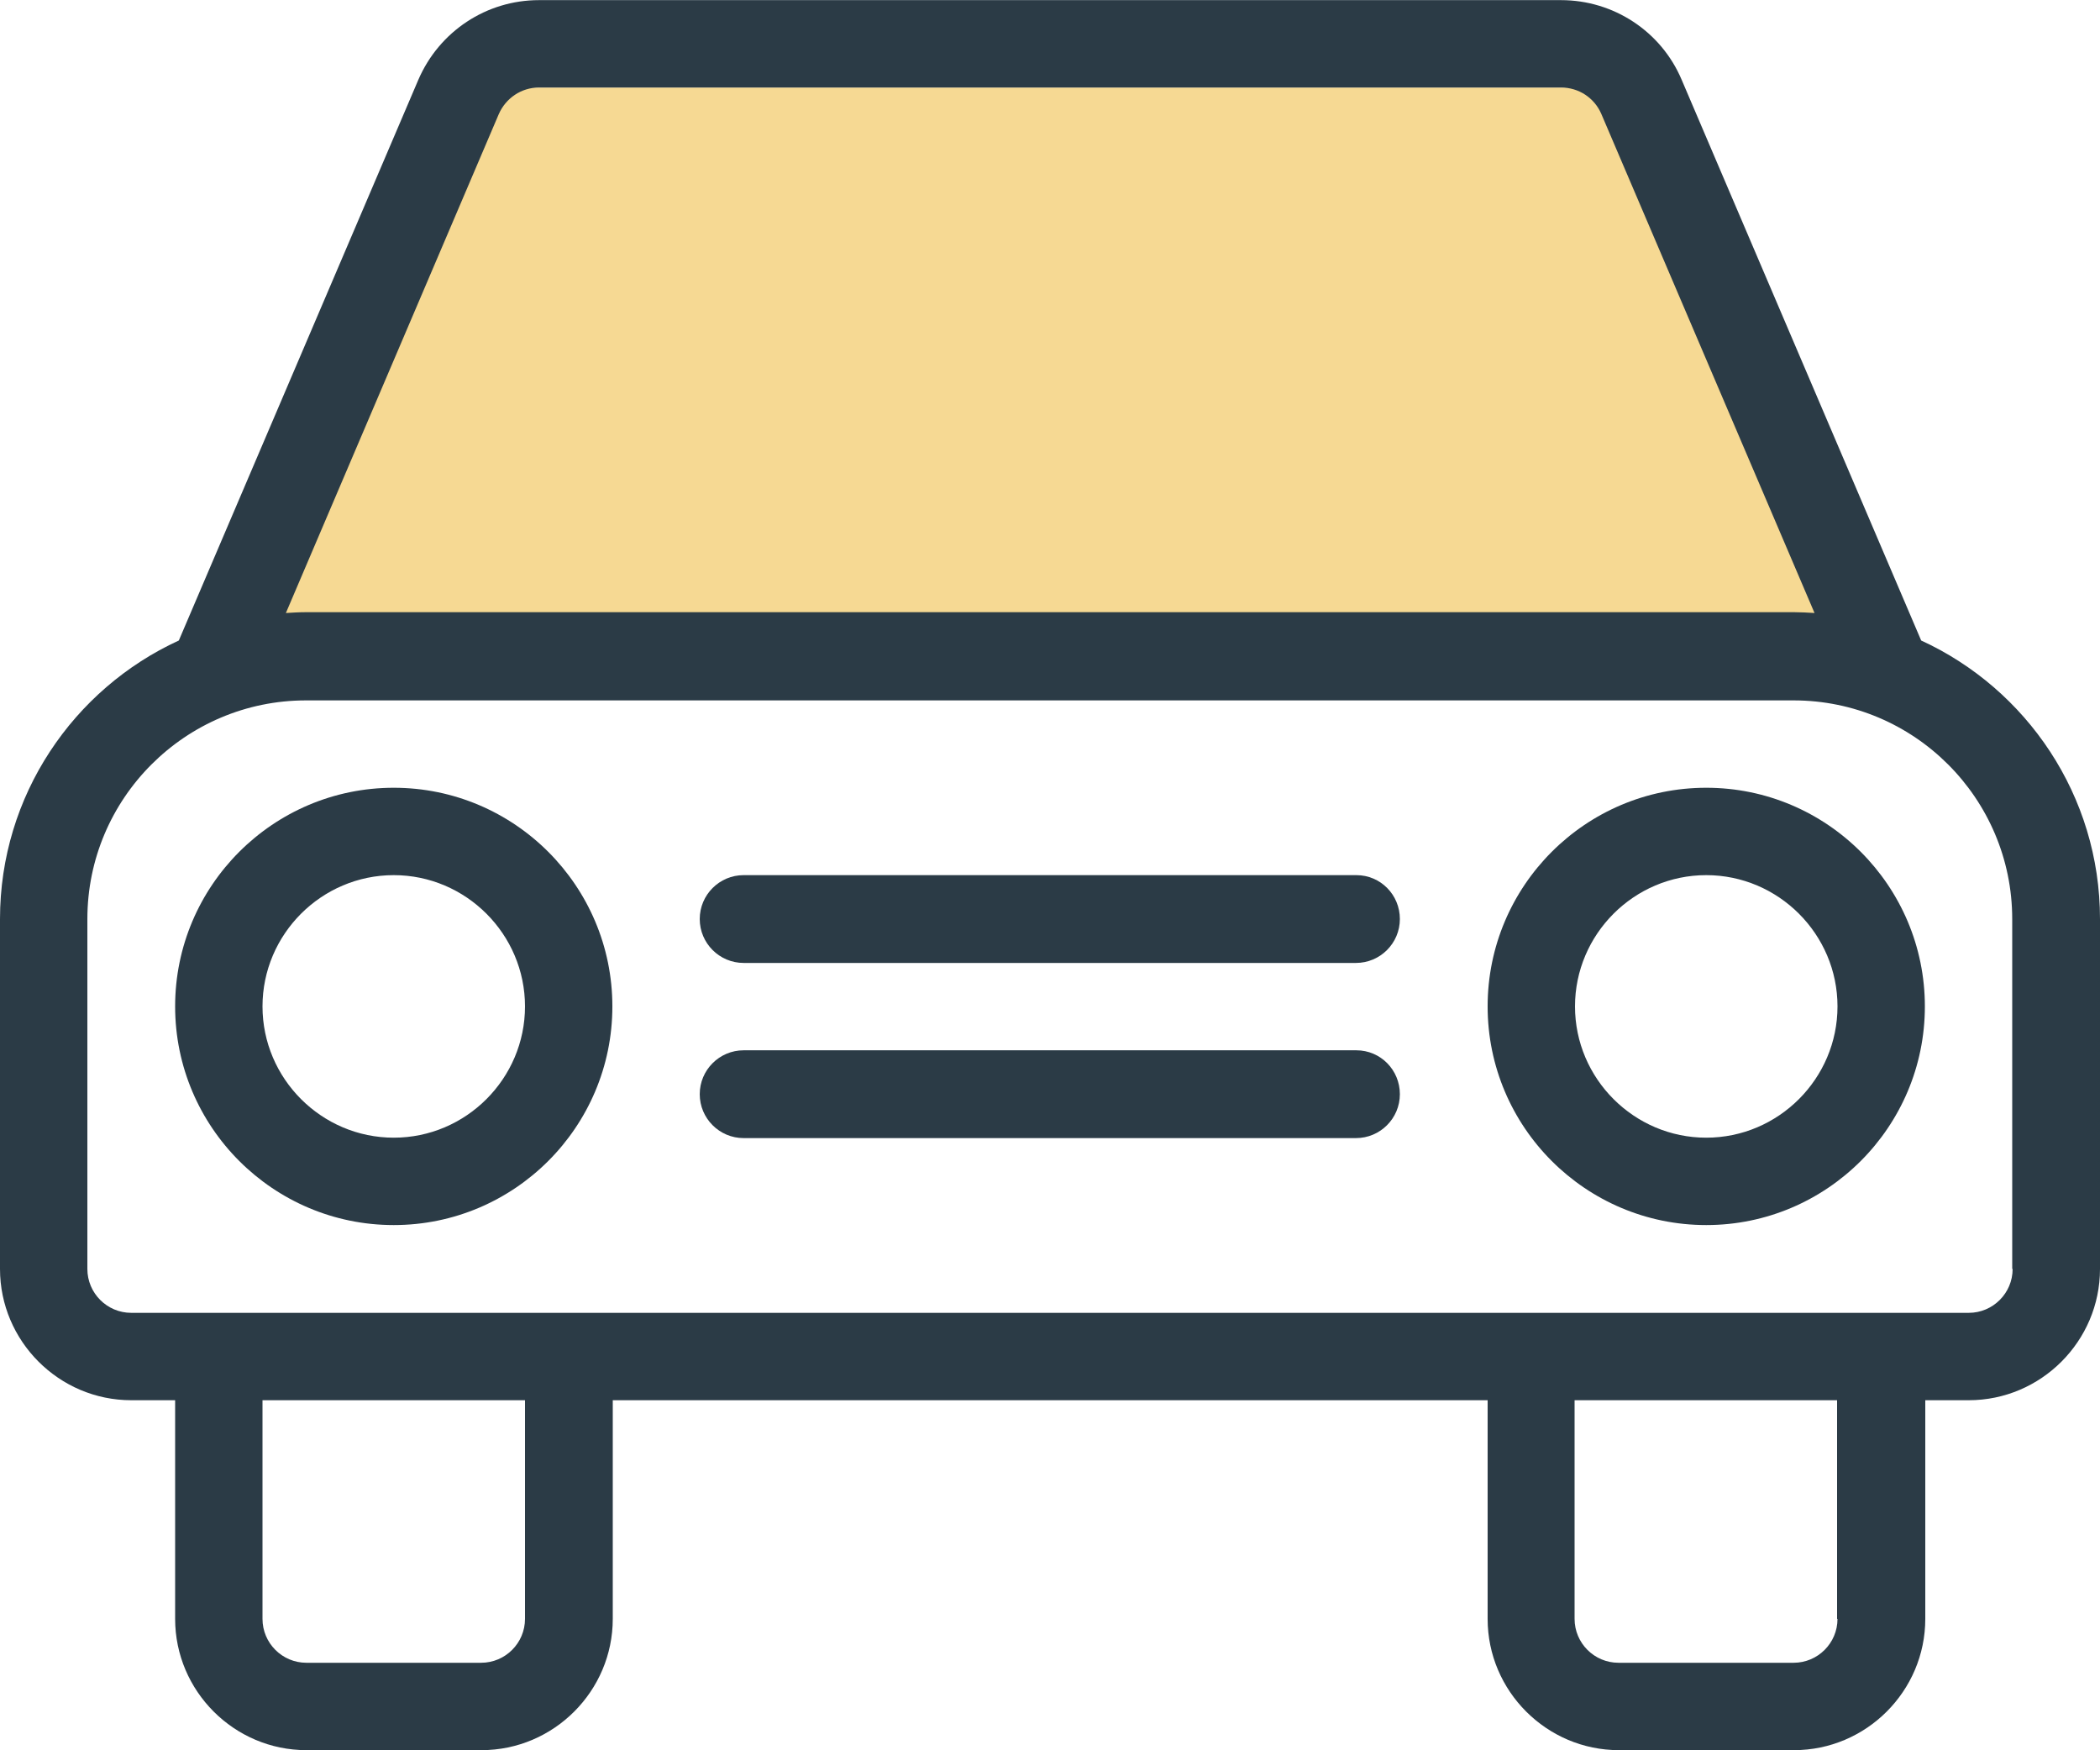 <svg width="96" height="80" viewBox="0 0 96 80" fill="none" xmlns="http://www.w3.org/2000/svg">
<path d="M20.511 4L10 31H88L76.936 4H20.511Z" fill="#F6D993"/>
<path d="M87.825 29.275L76.875 3.644C75.938 1.431 73.763 0.006 71.362 0.006H24.637C22.238 0.006 20.081 1.431 19.125 3.644L8.175 29.275C3.356 31.488 0 36.363 0 42.006V58C0 61.3 2.7 64 6 64H8.006V73.994C8.006 77.294 10.706 79.994 14.006 79.994H22.012C25.312 79.994 28.012 77.294 28.012 73.994V64H68.006V73.994C68.006 77.294 70.706 79.994 74.006 79.994H82.013C85.312 79.994 88.013 77.294 88.013 73.994V64H90C93.3 64 96 61.3 96 58V42.006C96 36.363 92.644 31.488 87.825 29.275ZM22.8 5.219C23.119 4.488 23.831 4 24.637 4H71.362C72.169 4 72.881 4.469 73.2 5.2L82.95 28.019C82.631 28 82.312 27.981 82.013 27.981H14.006C13.688 27.981 13.369 28 13.069 28.019L22.8 5.219ZM24 73.994C24 75.1 23.1 76 21.994 76H14.006C12.9 76 12 75.1 12 73.994V64H24V73.994ZM81.994 76H73.987C72.881 76 71.981 75.1 71.981 73.994V64H83.981V73.994H84C84 75.1 83.1 76 81.994 76ZM90 60.006H86.006H70.013H26.006H9.994H6C4.894 60.006 3.994 59.106 3.994 58V42.006C3.994 36.494 8.475 32.013 13.988 32.013H81.994C87.506 32.013 91.987 36.494 91.987 42.006V58H92.006C92.006 59.106 91.106 60.006 90 60.006Z" fill="#2B3B46"/>
<path d="M18 36.006C12.488 36.006 8.006 40.488 8.006 46C8.006 51.513 12.488 55.994 18 55.994C23.512 55.994 27.994 51.513 27.994 46C27.994 40.488 23.512 36.006 18 36.006ZM18 52C14.7 52 12 49.3 12 46C12 42.7 14.7 40 18 40C21.3 40 24 42.7 24 46C24 49.3 21.3 52 18 52Z" fill="#2B3B46"/>
<path d="M78 36.006C72.487 36.006 68.006 40.488 68.006 46C68.006 51.513 72.487 55.994 78 55.994C83.513 55.994 87.994 51.513 87.994 46C87.994 40.488 83.513 36.006 78 36.006ZM78 52C74.7 52 72 49.3 72 46C72 42.7 74.7 40 78 40C81.3 40 84 42.7 84 46C84 49.3 81.3 52 78 52Z" fill="#2B3B46"/>
<path d="M62.006 48.006H33.994C32.888 48.006 31.988 48.906 31.988 50.012C31.988 51.119 32.888 52.019 33.994 52.019H61.987C63.094 52.019 63.994 51.119 63.994 50.012C63.994 48.906 63.112 48.006 62.006 48.006Z" fill="#2B3B46"/>
<path d="M62.006 40H33.994C32.888 40 31.988 40.9 31.988 42.006C31.988 43.112 32.888 44.013 33.994 44.013H61.987C63.094 44.013 63.994 43.112 63.994 42.006C63.994 40.9 63.112 40 62.006 40Z" fill="#2B3B46"/>
</svg>
